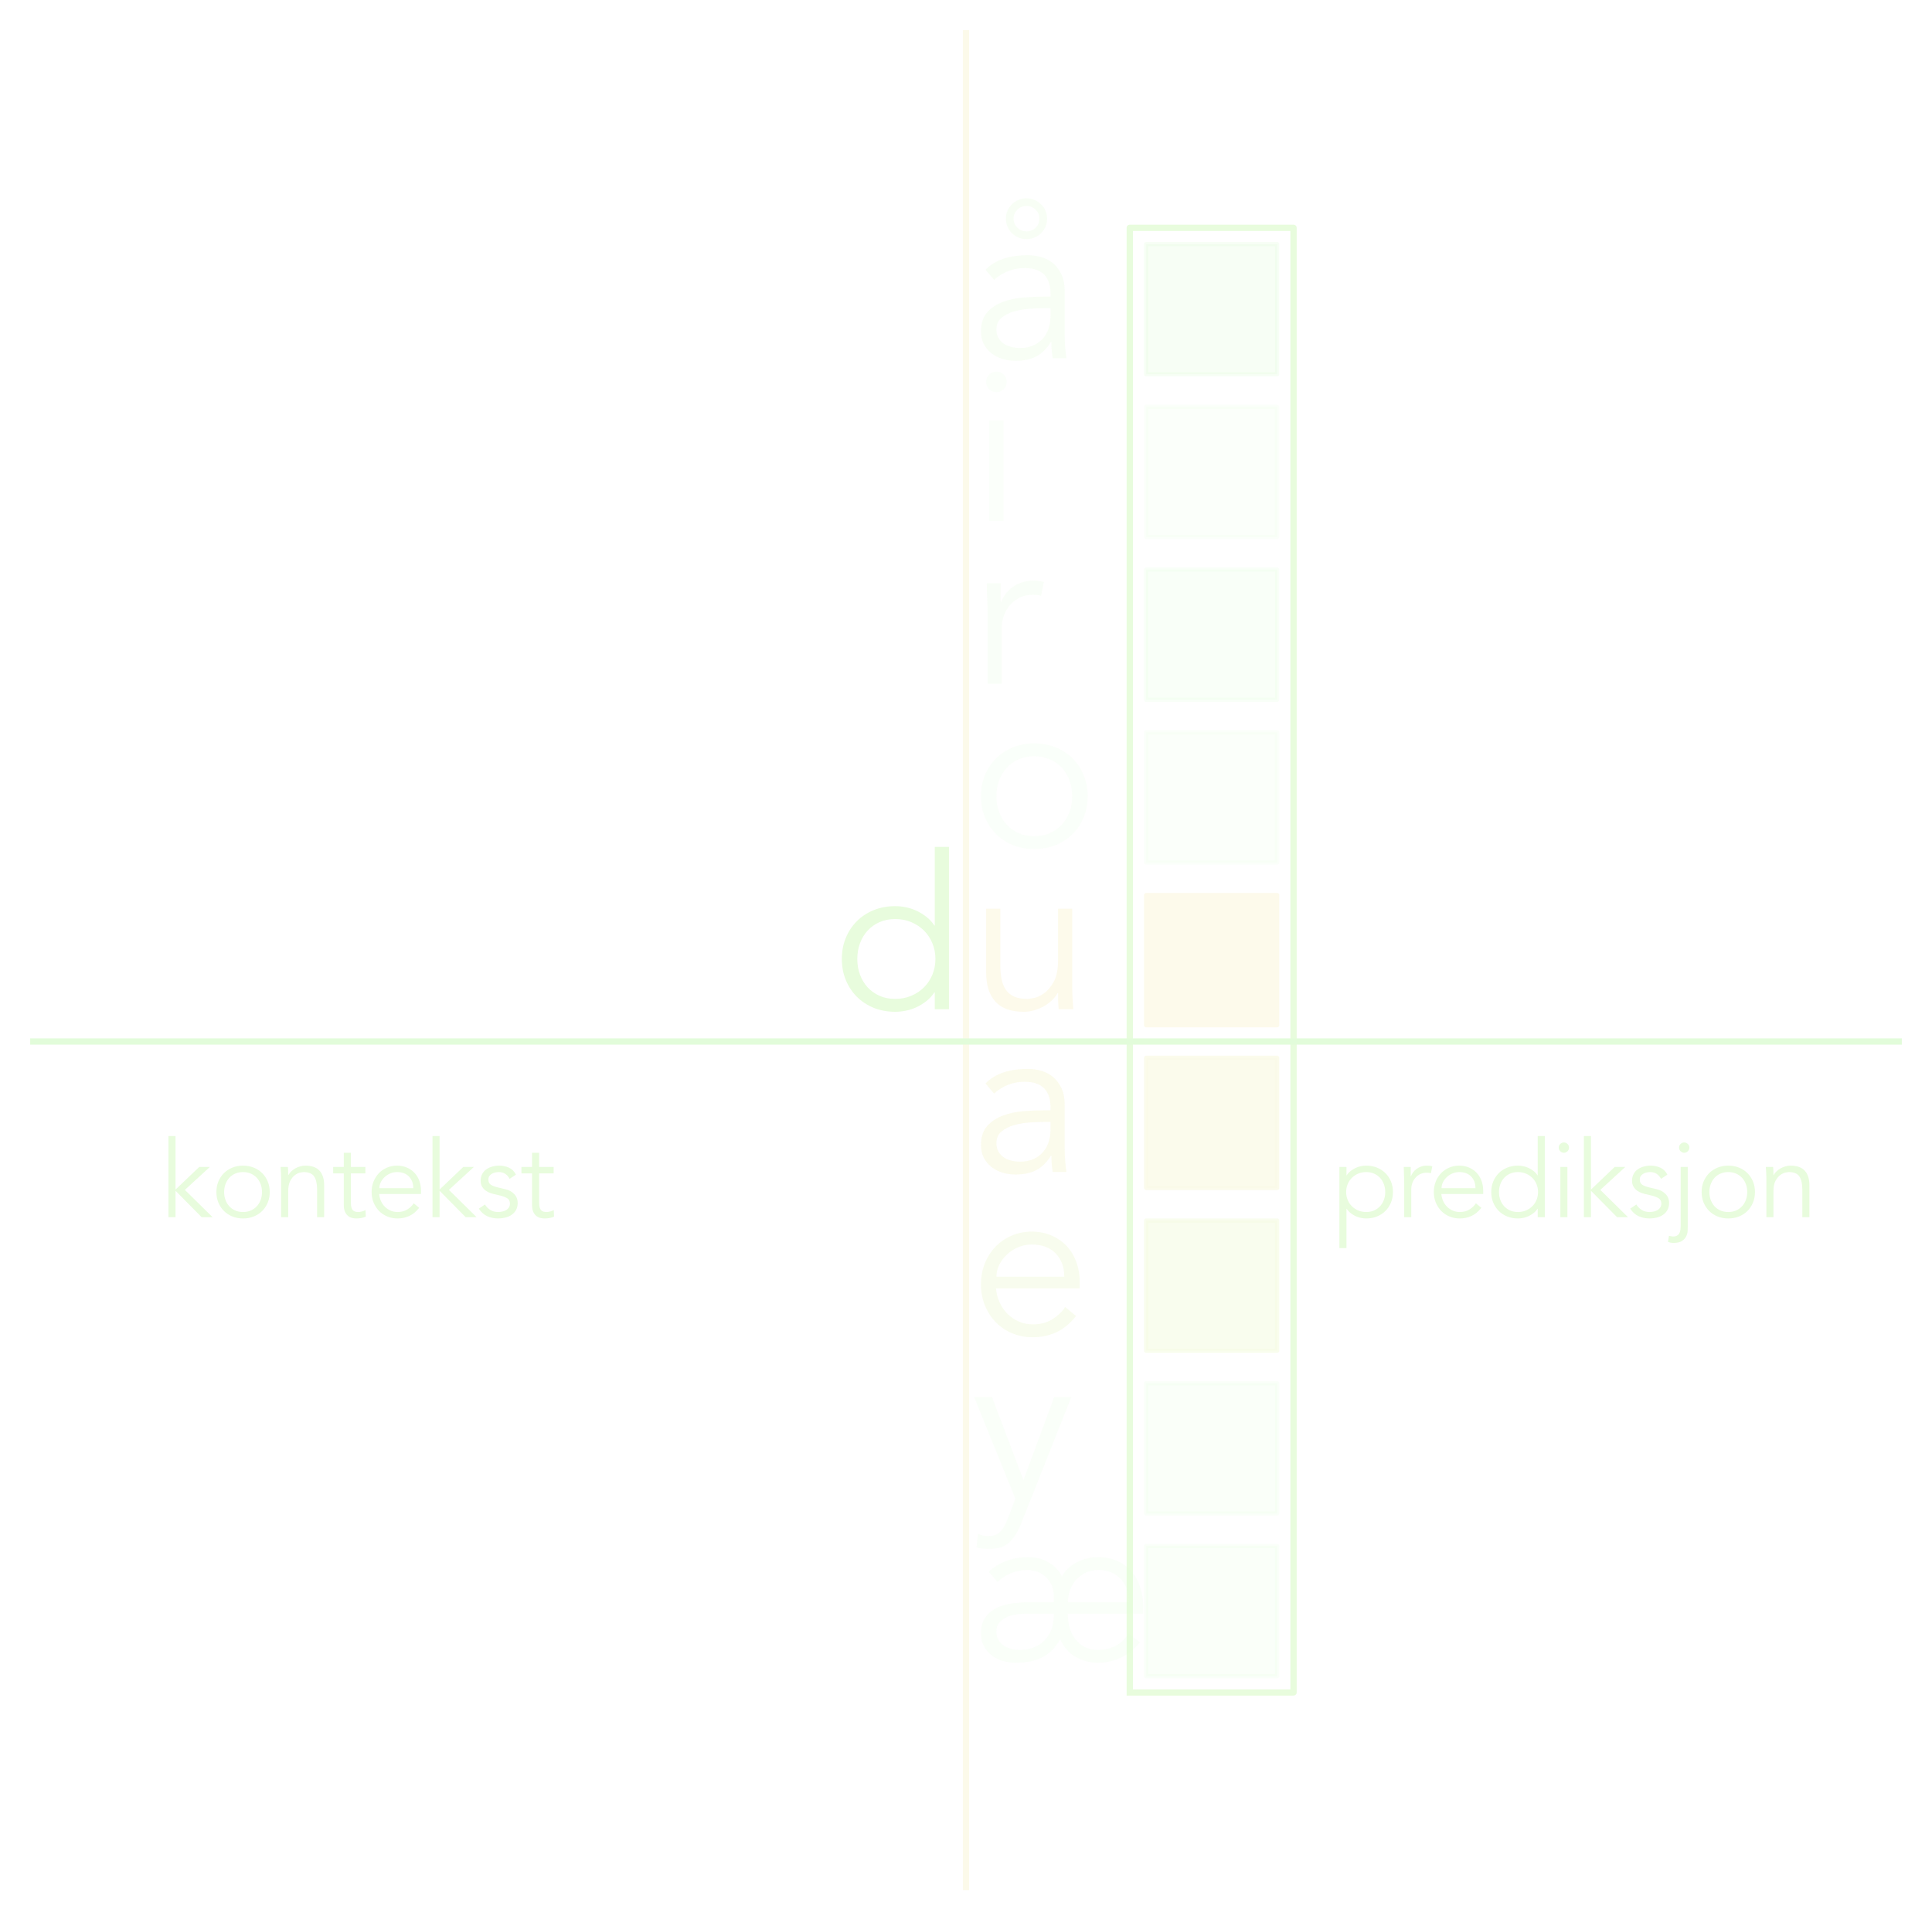 <?xml version="1.0" encoding="utf-8" standalone="no"?>
<!DOCTYPE svg PUBLIC "-//W3C//DTD SVG 1.1//EN"
  "http://www.w3.org/Graphics/SVG/1.1/DTD/svg11.dtd">
<svg xmlns:xlink="http://www.w3.org/1999/xlink" width="460.8pt" height="457.92pt" viewBox="0 0 460.8 457.92" xmlns="http://www.w3.org/2000/svg" version="1.1">
 <defs>
  <style type="text/css">*{stroke-linejoin: round; stroke-linecap: butt}</style>
 </defs>
 <g id="figure_1">
  <g id="patch_1">
   <path d="M 0 457.92 
L 460.8 457.92 
L 460.8 0 
L 0 0 
z
" style="fill: #ffffff"/>
  </g>
  <g id="axes_1">
   <g id="patch_2">
    <path d="M 273.366 399.715 
L 304.614 399.715 
L 304.614 368.669 
L 273.366 368.669 
z
" clip-path="url(#pcf8a7cc936)" style="fill: #dffdd9; opacity: 0.15; stroke: #dffdd9; stroke-linejoin: miter"/>
   </g>
   <g id="patch_3">
    <path d="M 273.366 360.907 
L 304.614 360.907 
L 304.614 329.861 
L 273.366 329.861 
z
" clip-path="url(#pcf8a7cc936)" style="fill: #e0fdd9; opacity: 0.154; stroke: #e0fdd9; stroke-linejoin: miter"/>
   </g>
   <g id="patch_4">
    <path d="M 273.366 322.099 
L 304.614 322.099 
L 304.614 291.053 
L 273.366 291.053 
z
" clip-path="url(#pcf8a7cc936)" style="fill: #f5fbe5; opacity: 0.667; stroke: #f5fbe5; stroke-linejoin: miter"/>
   </g>
   <g id="patch_5">
    <path d="M 273.366 283.291 
L 304.614 283.291 
L 304.614 252.245 
L 273.366 252.245 
z
" clip-path="url(#pcf8a7cc936)" style="fill: #fafae8; opacity: 0.833; stroke: #fafae8; stroke-linejoin: miter"/>
   </g>
   <g id="patch_6">
    <path d="M 273.366 244.483 
L 304.614 244.483 
L 304.614 213.437 
L 273.366 213.437 
z
" clip-path="url(#pcf8a7cc936)" style="fill: #fdfaeb; stroke: #fdfaeb; stroke-linejoin: miter"/>
   </g>
   <g id="patch_7">
    <path d="M 273.366 205.675 
L 304.614 205.675 
L 304.614 174.629 
L 273.366 174.629 
z
" clip-path="url(#pcf8a7cc936)" style="fill: #dffdd9; opacity: 0.143; stroke: #dffdd9; stroke-linejoin: miter"/>
   </g>
   <g id="patch_8">
    <path d="M 273.366 166.867 
L 304.614 166.867 
L 304.614 135.821 
L 273.366 135.821 
z
" clip-path="url(#pcf8a7cc936)" style="fill: #e3fcdb; opacity: 0.21; stroke: #e3fcdb; stroke-linejoin: miter"/>
   </g>
   <g id="patch_9">
    <path d="M 273.366 128.059 
L 304.614 128.059 
L 304.614 97.013 
L 273.366 97.013 
z
" clip-path="url(#pcf8a7cc936)" style="fill: #dffdd9; opacity: 0.139; stroke: #dffdd9; stroke-linejoin: miter"/>
   </g>
   <g id="patch_10">
    <path d="M 273.366 89.251 
L 304.614 89.251 
L 304.614 58.205 
L 273.366 58.205 
z
" clip-path="url(#pcf8a7cc936)" style="fill: #e7fcdd; opacity: 0.293; stroke: #e7fcdd; stroke-linejoin: miter"/>
   </g>
   <g id="line2d_1">
    <path d="M 269.46 403.596 
L 308.52 403.596 
L 308.52 54.324 
L 269.46 54.324 
L 269.46 403.596 
" clip-path="url(#pcf8a7cc936)" style="fill: none; stroke: #e8fcdd; stroke-width: 1.5; stroke-linecap: square"/>
   </g>
   <g id="line2d_2">
    <path d="M 230.4 450.72 
L 230.4 7.2 
" clip-path="url(#pcf8a7cc936)" style="fill: none; stroke: #fcfaea; stroke-width: 1.5; stroke-linecap: square"/>
   </g>
   <g id="line2d_3">
    <path d="M 7.2 248.364 
L 453.6 248.364 
" clip-path="url(#pcf8a7cc936)" style="fill: none; stroke: #e2fcda; stroke-width: 1.5; stroke-linecap: square"/>
   </g>
   <g id="text_1">
    <!-- d -->
    <g style="fill: #e8fcdd" transform="translate(198.737 240.659) scale(0.5 -0.5)">
     <defs>
      <path id="Avenir-Book-64" d="M 717 1498 
Q 717 1248 797 1030 
Q 877 813 1024 653 
Q 1171 493 1379 400 
Q 1587 307 1850 307 
Q 2106 307 2326 400 
Q 2547 493 2707 653 
Q 2867 813 2956 1030 
Q 3046 1248 3046 1498 
Q 3046 1747 2956 1964 
Q 2867 2182 2707 2342 
Q 2547 2502 2326 2595 
Q 2106 2688 1850 2688 
Q 1587 2688 1379 2595 
Q 1171 2502 1024 2342 
Q 877 2182 797 1964 
Q 717 1747 717 1498 
z
M 3450 0 
L 3027 0 
L 3027 499 
L 3014 499 
Q 2912 346 2771 237 
Q 2630 128 2476 57 
Q 2323 -13 2160 -45 
Q 1997 -77 1850 -77 
Q 1498 -77 1206 41 
Q 915 160 704 371 
Q 493 582 374 870 
Q 256 1158 256 1498 
Q 256 1837 374 2125 
Q 493 2413 704 2624 
Q 915 2835 1206 2953 
Q 1498 3072 1850 3072 
Q 1997 3072 2160 3040 
Q 2323 3008 2476 2937 
Q 2630 2867 2771 2758 
Q 2912 2650 3014 2496 
L 3027 2496 
L 3027 4838 
L 3450 4838 
L 3450 0 
z
" transform="scale(0.016)"/>
     </defs>
     <use xlink:href="#Avenir-Book-64"/>
    </g>
   </g>
   <g id="text_2">
    <!-- æ -->
    <g style="fill: #dffdd9; opacity: 0.15" transform="translate(231.516 395.891) scale(0.5 -0.5)">
     <defs>
      <path id="Avenir-Book-e6" d="M 4723 1728 
Q 4723 1939 4659 2115 
Q 4595 2291 4473 2419 
Q 4352 2547 4182 2617 
Q 4013 2688 3802 2688 
Q 3610 2688 3446 2614 
Q 3283 2541 3161 2413 
Q 3040 2285 2969 2109 
Q 2899 1933 2899 1728 
L 4723 1728 
z
M 1600 1382 
Q 1466 1382 1318 1356 
Q 1171 1331 1049 1270 
Q 928 1210 848 1110 
Q 768 1011 768 858 
Q 768 710 829 604 
Q 890 499 992 432 
Q 1094 365 1219 336 
Q 1344 307 1472 307 
Q 1702 307 1888 384 
Q 2074 461 2205 595 
Q 2336 730 2406 915 
Q 2477 1101 2477 1325 
L 2477 1382 
L 1600 1382 
z
M 2899 1382 
L 2899 1325 
Q 2899 1120 2960 934 
Q 3021 749 3133 611 
Q 3245 474 3408 390 
Q 3571 307 3776 307 
Q 3968 307 4112 345 
Q 4256 384 4365 451 
Q 4474 518 4557 608 
Q 4640 698 4710 794 
L 5043 531 
Q 4800 218 4470 70 
Q 4141 -77 3789 -77 
Q 3450 -77 3142 89 
Q 2835 256 2669 621 
Q 2445 237 2128 80 
Q 1811 -77 1338 -77 
Q 1139 -77 953 -22 
Q 768 32 624 144 
Q 480 256 393 419 
Q 307 582 307 800 
Q 307 1101 441 1283 
Q 576 1466 787 1565 
Q 998 1664 1257 1696 
Q 1517 1728 1766 1728 
L 2477 1728 
L 2477 1914 
Q 2470 2150 2380 2300 
Q 2291 2451 2169 2537 
Q 2048 2624 1920 2656 
Q 1792 2688 1709 2688 
Q 1178 2688 800 2330 
L 538 2637 
Q 755 2842 1059 2957 
Q 1363 3072 1728 3072 
Q 2074 3072 2342 2905 
Q 2611 2739 2720 2496 
Q 2867 2765 3164 2918 
Q 3462 3072 3789 3072 
Q 4122 3072 4374 2957 
Q 4627 2842 4800 2640 
Q 4973 2438 5059 2163 
Q 5146 1888 5146 1574 
L 5146 1382 
L 2899 1382 
z
" transform="scale(0.016)"/>
     </defs>
     <use xlink:href="#Avenir-Book-e6"/>
    </g>
   </g>
   <g id="text_3">
    <!-- y -->
    <g style="fill: #e0fdd9; opacity: 0.154" transform="translate(231.516 357.083) scale(0.5 -0.5)">
     <defs>
      <path id="Avenir-Book-79" d="M 1574 518 
L 2490 2995 
L 3002 2995 
L 1504 -781 
Q 1370 -1126 1162 -1331 
Q 954 -1536 563 -1536 
Q 467 -1536 368 -1529 
Q 269 -1523 173 -1491 
L 218 -1082 
Q 352 -1152 538 -1152 
Q 762 -1152 890 -1011 
Q 1018 -870 1114 -614 
L 1331 -38 
L 102 2995 
L 634 2995 
L 1574 518 
z
" transform="scale(0.016)"/>
     </defs>
     <use xlink:href="#Avenir-Book-79"/>
    </g>
   </g>
   <g id="text_4">
    <!-- e -->
    <g style="fill: #f5fbe5; opacity: 0.667" transform="translate(231.516 318.275) scale(0.5 -0.5)">
     <defs>
      <path id="Avenir-Book-65" d="M 2790 1728 
Q 2790 2157 2534 2422 
Q 2278 2688 1818 2688 
Q 1613 2688 1421 2608 
Q 1229 2528 1085 2393 
Q 941 2259 854 2086 
Q 768 1914 768 1728 
L 2790 1728 
z
M 755 1382 
Q 774 1158 864 960 
Q 954 762 1101 618 
Q 1248 474 1440 390 
Q 1632 307 1856 307 
Q 2195 307 2441 464 
Q 2688 621 2816 826 
L 3142 557 
Q 2874 218 2550 70 
Q 2227 -77 1856 -77 
Q 1523 -77 1238 41 
Q 954 160 749 371 
Q 544 582 425 870 
Q 307 1158 307 1498 
Q 307 1837 422 2125 
Q 538 2413 742 2624 
Q 947 2835 1222 2953 
Q 1498 3072 1818 3072 
Q 2157 3072 2425 2950 
Q 2694 2829 2876 2627 
Q 3059 2426 3155 2154 
Q 3251 1882 3251 1574 
L 3251 1382 
L 755 1382 
z
" transform="scale(0.016)"/>
     </defs>
     <use xlink:href="#Avenir-Book-65"/>
    </g>
   </g>
   <g id="text_5">
    <!-- a -->
    <g style="fill: #fafae8; opacity: 0.833" transform="translate(231.516 279.467) scale(0.5 -0.5)">
     <defs>
      <path id="Avenir-Book-61" d="M 2163 1491 
Q 2003 1491 1763 1475 
Q 1523 1459 1302 1398 
Q 1082 1338 925 1210 
Q 768 1082 768 858 
Q 768 710 829 604 
Q 890 499 992 432 
Q 1094 365 1219 336 
Q 1344 307 1472 307 
Q 1702 307 1872 384 
Q 2042 461 2157 592 
Q 2272 723 2326 899 
Q 2381 1075 2381 1274 
L 2381 1491 
L 2163 1491 
z
M 2381 1837 
L 2381 1914 
Q 2381 2688 1613 2688 
Q 1088 2688 698 2336 
L 442 2637 
Q 864 3072 1709 3072 
Q 1926 3072 2128 3008 
Q 2330 2944 2477 2813 
Q 2624 2682 2713 2483 
Q 2803 2285 2803 2010 
L 2803 672 
Q 2803 499 2819 310 
Q 2835 122 2854 0 
L 2445 0 
Q 2426 109 2416 237 
Q 2406 365 2406 486 
L 2394 486 
Q 2208 186 1955 54 
Q 1702 -77 1338 -77 
Q 1139 -77 953 -22 
Q 768 32 624 144 
Q 480 256 393 419 
Q 307 582 307 800 
Q 307 1165 496 1373 
Q 685 1581 969 1683 
Q 1254 1786 1577 1811 
Q 1901 1837 2170 1837 
L 2381 1837 
z
" transform="scale(0.016)"/>
     </defs>
     <use xlink:href="#Avenir-Book-61"/>
    </g>
   </g>
   <g id="text_6">
    <!-- u -->
    <g style="fill: #fdfaeb" transform="translate(231.516 240.659) scale(0.5 -0.5)">
     <defs>
      <path id="Avenir-Book-75" d="M 2624 0 
Q 2611 122 2608 240 
Q 2605 358 2605 480 
L 2592 480 
Q 2522 358 2413 256 
Q 2304 154 2169 80 
Q 2035 6 1884 -35 
Q 1734 -77 1587 -77 
Q 1011 -77 736 227 
Q 461 531 461 1094 
L 461 2995 
L 883 2995 
L 883 1338 
Q 883 1088 921 896 
Q 960 704 1053 573 
Q 1146 442 1302 374 
Q 1459 307 1696 307 
Q 1728 307 1875 332 
Q 2022 358 2185 473 
Q 2349 589 2477 819 
Q 2605 1050 2605 1459 
L 2605 2995 
L 3027 2995 
L 3027 659 
Q 3027 538 3036 352 
Q 3046 166 3059 0 
L 2624 0 
z
" transform="scale(0.016)"/>
     </defs>
     <use xlink:href="#Avenir-Book-75"/>
    </g>
   </g>
   <g id="text_7">
    <!-- o -->
    <g style="fill: #dffdd9; opacity: 0.143" transform="translate(231.516 201.851) scale(0.5 -0.5)">
     <defs>
      <path id="Avenir-Book-6f" d="M 3027 1498 
Q 3027 1747 2947 1964 
Q 2867 2182 2720 2342 
Q 2573 2502 2365 2595 
Q 2157 2688 1894 2688 
Q 1632 2688 1424 2595 
Q 1216 2502 1072 2342 
Q 928 2182 848 1964 
Q 768 1747 768 1498 
Q 768 1248 848 1030 
Q 928 813 1072 653 
Q 1216 493 1424 400 
Q 1632 307 1894 307 
Q 2157 307 2365 400 
Q 2573 493 2720 653 
Q 2867 813 2947 1030 
Q 3027 1248 3027 1498 
z
M 3488 1498 
Q 3488 1158 3369 870 
Q 3251 582 3040 371 
Q 2829 160 2537 41 
Q 2246 -77 1894 -77 
Q 1549 -77 1257 41 
Q 966 160 755 371 
Q 544 582 425 870 
Q 307 1158 307 1498 
Q 307 1837 425 2125 
Q 544 2413 755 2624 
Q 966 2835 1257 2953 
Q 1549 3072 1894 3072 
Q 2246 3072 2537 2953 
Q 2829 2835 3040 2624 
Q 3251 2413 3369 2125 
Q 3488 1837 3488 1498 
z
" transform="scale(0.016)"/>
     </defs>
     <use xlink:href="#Avenir-Book-6f"/>
    </g>
   </g>
   <g id="text_8">
    <!-- r -->
    <g style="fill: #e3fcdb; opacity: 0.21" transform="translate(231.516 163.043) scale(0.5 -0.5)">
     <defs>
      <path id="Avenir-Book-72" d="M 506 2061 
Q 506 2259 496 2464 
Q 486 2669 480 2995 
L 896 2995 
L 896 2438 
L 909 2438 
Q 954 2560 1037 2672 
Q 1120 2784 1238 2873 
Q 1357 2963 1513 3017 
Q 1670 3072 1869 3072 
Q 2048 3072 2182 3034 
L 2099 2618 
Q 2016 2650 1856 2650 
Q 1613 2650 1440 2557 
Q 1267 2464 1152 2320 
Q 1037 2176 982 2009 
Q 928 1843 928 1690 
L 928 0 
L 506 0 
L 506 2061 
z
" transform="scale(0.016)"/>
     </defs>
     <use xlink:href="#Avenir-Book-72"/>
    </g>
   </g>
   <g id="text_9">
    <!-- i -->
    <g style="fill: #dffdd9; opacity: 0.139" transform="translate(231.516 124.235) scale(0.5 -0.5)">
     <defs>
      <path id="Avenir-Book-69" d="M 1075 4147 
Q 1075 4013 979 3926 
Q 883 3840 768 3840 
Q 653 3840 557 3926 
Q 461 4013 461 4147 
Q 461 4282 557 4368 
Q 653 4454 768 4454 
Q 883 4454 979 4368 
Q 1075 4282 1075 4147 
z
M 979 0 
L 557 0 
L 557 2995 
L 979 2995 
L 979 0 
z
" transform="scale(0.016)"/>
     </defs>
     <use xlink:href="#Avenir-Book-69"/>
    </g>
   </g>
   <g id="text_10">
    <!-- å -->
    <g style="fill: #e7fcdd; opacity: 0.293" transform="translate(231.516 85.427) scale(0.5 -0.5)">
     <defs>
      <path id="Avenir-Book-e5" d="M 2163 1491 
Q 2003 1491 1763 1475 
Q 1523 1459 1302 1398 
Q 1082 1338 925 1210 
Q 768 1082 768 858 
Q 768 710 829 604 
Q 890 499 992 432 
Q 1094 365 1219 336 
Q 1344 307 1472 307 
Q 1702 307 1872 384 
Q 2042 461 2157 592 
Q 2272 723 2326 899 
Q 2381 1075 2381 1274 
L 2381 1491 
L 2163 1491 
z
M 2381 1837 
L 2381 1914 
Q 2381 2688 1613 2688 
Q 1088 2688 698 2336 
L 442 2637 
Q 864 3072 1709 3072 
Q 1926 3072 2128 3008 
Q 2330 2944 2477 2813 
Q 2624 2682 2713 2483 
Q 2803 2285 2803 2010 
L 2803 672 
Q 2803 499 2819 310 
Q 2835 122 2854 0 
L 2445 0 
Q 2426 109 2416 237 
Q 2406 365 2406 486 
L 2394 486 
Q 2208 186 1955 54 
Q 1702 -77 1338 -77 
Q 1139 -77 953 -22 
Q 768 32 624 144 
Q 480 256 393 419 
Q 307 582 307 800 
Q 307 1165 496 1373 
Q 685 1581 969 1683 
Q 1254 1786 1577 1811 
Q 1901 1837 2170 1837 
L 2381 1837 
z
M 2048 4160 
Q 2048 4320 1936 4429 
Q 1824 4538 1664 4538 
Q 1504 4538 1392 4429 
Q 1280 4320 1280 4160 
Q 1280 4000 1392 3891 
Q 1504 3782 1664 3782 
Q 1824 3782 1936 3891 
Q 2048 4000 2048 4160 
z
M 2278 4160 
Q 2278 4032 2230 3920 
Q 2182 3808 2096 3725 
Q 2010 3642 1898 3597 
Q 1786 3552 1664 3552 
Q 1536 3552 1427 3597 
Q 1318 3642 1232 3725 
Q 1146 3808 1098 3920 
Q 1050 4032 1050 4160 
Q 1050 4288 1098 4400 
Q 1146 4512 1232 4592 
Q 1318 4672 1427 4720 
Q 1536 4768 1664 4768 
Q 1786 4768 1898 4720 
Q 2010 4672 2096 4592 
Q 2182 4512 2230 4400 
Q 2278 4288 2278 4160 
z
" transform="scale(0.016)"/>
     </defs>
     <use xlink:href="#Avenir-Book-e5"/>
    </g>
   </g>
   <g id="text_11">
    <!-- kontekst -->
    <g style="fill: #e8fcdd" transform="translate(38.334 290.25) scale(0.25 -0.25)">
     <defs>
      <path id="Avenir-Book-6b" d="M 883 1645 
L 2298 2995 
L 2931 2995 
L 1440 1626 
L 3091 0 
L 2438 0 
L 883 1574 
L 883 0 
L 461 0 
L 461 4838 
L 883 4838 
L 883 1645 
z
" transform="scale(0.016)"/>
      <path id="Avenir-Book-6e" d="M 864 2995 
Q 877 2874 880 2755 
Q 883 2637 883 2515 
L 896 2515 
Q 966 2637 1075 2739 
Q 1184 2842 1318 2915 
Q 1453 2989 1603 3030 
Q 1754 3072 1901 3072 
Q 2477 3072 2752 2768 
Q 3027 2464 3027 1901 
L 3027 0 
L 2605 0 
L 2605 1658 
Q 2605 2157 2432 2422 
Q 2259 2688 1792 2688 
Q 1760 2688 1613 2662 
Q 1466 2637 1302 2521 
Q 1139 2406 1011 2176 
Q 883 1946 883 1536 
L 883 0 
L 461 0 
L 461 2336 
Q 461 2458 451 2643 
Q 442 2829 429 2995 
L 864 2995 
z
" transform="scale(0.016)"/>
      <path id="Avenir-Book-74" d="M 2010 2611 
L 1146 2611 
L 1146 845 
Q 1146 678 1178 572 
Q 1210 467 1267 409 
Q 1325 352 1405 329 
Q 1485 307 1581 307 
Q 1690 307 1805 339 
Q 1920 371 2016 422 
L 2035 32 
Q 1798 -77 1466 -77 
Q 1344 -77 1213 -45 
Q 1082 -13 973 76 
Q 864 166 793 320 
Q 723 474 723 723 
L 723 2611 
L 90 2611 
L 90 2995 
L 723 2995 
L 723 3840 
L 1146 3840 
L 1146 2995 
L 2010 2995 
L 2010 2611 
z
" transform="scale(0.016)"/>
      <path id="Avenir-Book-73" d="M 2048 2285 
Q 1952 2470 1792 2579 
Q 1632 2688 1402 2688 
Q 1293 2688 1181 2662 
Q 1069 2637 979 2582 
Q 890 2528 835 2445 
Q 781 2362 781 2240 
Q 781 2029 928 1933 
Q 1075 1837 1370 1766 
L 1798 1664 
Q 2112 1594 2320 1379 
Q 2528 1165 2528 845 
Q 2528 602 2429 426 
Q 2330 250 2166 138 
Q 2003 26 1792 -25 
Q 1581 -77 1363 -77 
Q 1018 -77 720 54 
Q 422 186 211 506 
L 576 755 
Q 704 550 899 428 
Q 1094 307 1363 307 
Q 1491 307 1619 336 
Q 1747 365 1846 425 
Q 1946 486 2006 582 
Q 2067 678 2067 806 
Q 2067 1030 1900 1129 
Q 1734 1229 1498 1286 
L 1088 1382 
Q 1011 1402 880 1446 
Q 749 1491 624 1580 
Q 499 1670 409 1814 
Q 320 1958 320 2170 
Q 320 2400 413 2573 
Q 506 2746 662 2854 
Q 819 2963 1017 3017 
Q 1216 3072 1427 3072 
Q 1741 3072 2009 2950 
Q 2278 2829 2426 2534 
L 2048 2285 
z
" transform="scale(0.016)"/>
     </defs>
     <use xlink:href="#Avenir-Book-6b"/>
     <use xlink:href="#Avenir-Book-6f" x="48.2"/>
     <use xlink:href="#Avenir-Book-6e" x="107.5"/>
     <use xlink:href="#Avenir-Book-74" x="163.1"/>
     <use xlink:href="#Avenir-Book-65" x="196.3"/>
     <use xlink:href="#Avenir-Book-6b" x="251.9"/>
     <use xlink:href="#Avenir-Book-73" x="300.1"/>
     <use xlink:href="#Avenir-Book-74" x="342.7"/>
    </g>
   </g>
   <g id="text_12">
    <!-- prediksjon -->
    <g style="fill: #e8fcdd" transform="translate(317.615 290.25) scale(0.25 -0.25)">
     <defs>
      <path id="Avenir-Book-70" d="M 3194 1498 
Q 3194 1747 3114 1964 
Q 3034 2182 2886 2342 
Q 2739 2502 2531 2595 
Q 2323 2688 2061 2688 
Q 1798 2688 1580 2595 
Q 1363 2502 1203 2342 
Q 1043 2182 953 1964 
Q 864 1747 864 1498 
Q 864 1248 953 1030 
Q 1043 813 1203 653 
Q 1363 493 1580 400 
Q 1798 307 2061 307 
Q 2323 307 2531 400 
Q 2739 493 2886 653 
Q 3034 813 3114 1030 
Q 3194 1248 3194 1498 
z
M 461 2995 
L 883 2995 
L 883 2496 
L 896 2496 
Q 998 2650 1139 2758 
Q 1280 2867 1433 2937 
Q 1587 3008 1750 3040 
Q 1914 3072 2061 3072 
Q 2413 3072 2704 2953 
Q 2995 2835 3206 2624 
Q 3418 2413 3536 2125 
Q 3654 1837 3654 1498 
Q 3654 1158 3536 870 
Q 3418 582 3206 371 
Q 2995 160 2704 41 
Q 2413 -77 2061 -77 
Q 1914 -77 1750 -45 
Q 1587 -13 1433 57 
Q 1280 128 1139 237 
Q 998 346 896 499 
L 883 499 
L 883 -1843 
L 461 -1843 
L 461 2995 
z
" transform="scale(0.016)"/>
      <path id="Avenir-Book-6a" d="M 1075 4147 
Q 1075 4013 979 3926 
Q 883 3840 768 3840 
Q 653 3840 557 3926 
Q 461 4013 461 4147 
Q 461 4282 557 4368 
Q 653 4454 768 4454 
Q 883 4454 979 4368 
Q 1075 4282 1075 4147 
z
M -141 -1107 
L -122 -1114 
Q -70 -1126 -9 -1139 
Q 51 -1152 102 -1152 
Q 256 -1152 349 -1094 
Q 442 -1037 486 -944 
Q 531 -851 544 -742 
Q 557 -634 557 -525 
L 557 2995 
L 979 2995 
L 979 -595 
Q 979 -659 972 -816 
Q 966 -973 892 -1133 
Q 819 -1293 643 -1414 
Q 467 -1536 134 -1536 
Q -45 -1536 -198 -1472 
L -141 -1107 
z
" transform="scale(0.016)"/>
     </defs>
     <use xlink:href="#Avenir-Book-70"/>
     <use xlink:href="#Avenir-Book-72" x="61.1"/>
     <use xlink:href="#Avenir-Book-65" x="92.55"/>
     <use xlink:href="#Avenir-Book-64" x="148.15"/>
     <use xlink:href="#Avenir-Book-69" x="209.25"/>
     <use xlink:href="#Avenir-Book-6b" x="233.25"/>
     <use xlink:href="#Avenir-Book-73" x="281.45"/>
     <use xlink:href="#Avenir-Book-6a" x="324.05"/>
     <use xlink:href="#Avenir-Book-6f" x="348.05"/>
     <use xlink:href="#Avenir-Book-6e" x="407.35"/>
    </g>
   </g>
  </g>
 </g>
 <defs>
  <clipPath id="pcf8a7cc936">
   <rect x="7.2" y="7.2" width="446.4" height="443.52"/>
  </clipPath>
 </defs>
</svg>
